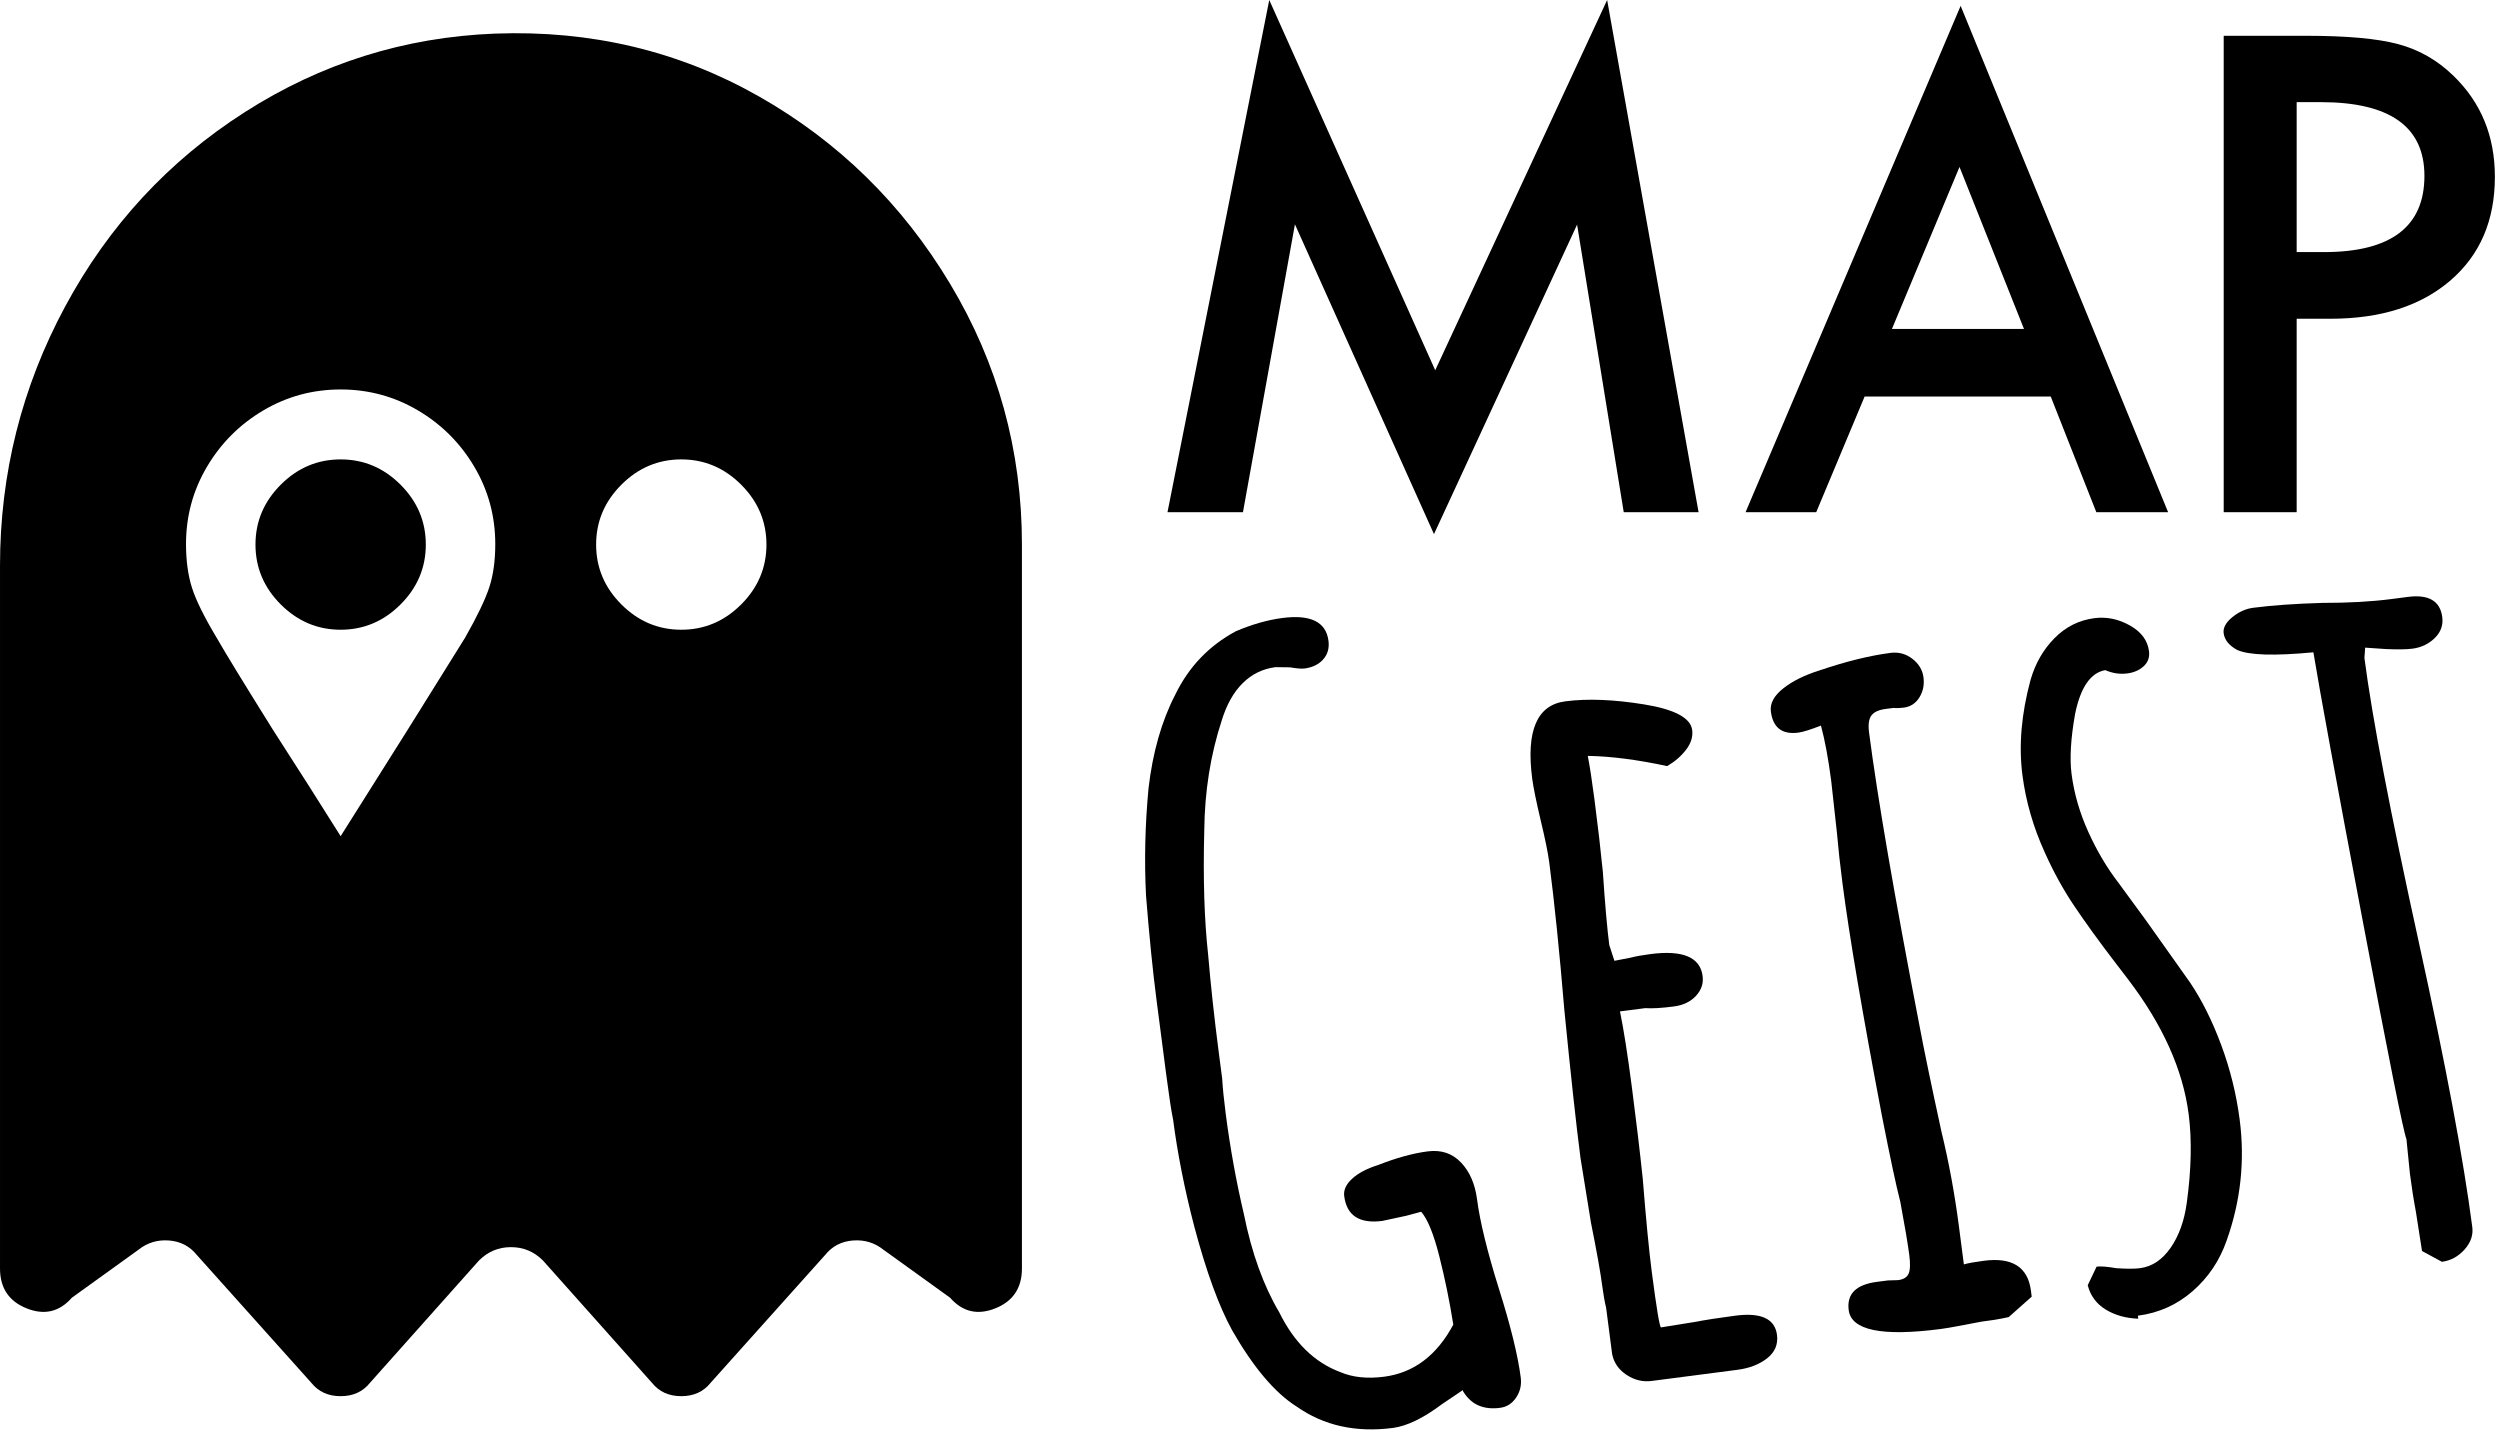 <?xml version="1.0" encoding="UTF-8" standalone="no"?><!DOCTYPE svg PUBLIC "-//W3C//DTD SVG 1.1//EN" "http://www.w3.org/Graphics/SVG/1.1/DTD/svg11.dtd"><svg width="100%" height="100%" viewBox="0 0 447 256" version="1.1" xmlns="http://www.w3.org/2000/svg" xmlns:xlink="http://www.w3.org/1999/xlink" xml:space="preserve" xmlns:serif="http://www.serif.com/" style="fill-rule:evenodd;clip-rule:evenodd;stroke-linejoin:round;stroke-miterlimit:2;"><path d="M88.505,6.009c17.131,-0.635 32.833,3.093 47.108,11.182c14.275,8.089 25.695,19.271 34.26,33.546c8.565,14.275 12.848,29.819 12.848,46.632l0,129.427c0,3.49 -1.586,5.869 -4.758,7.138c-3.173,1.269 -5.869,0.634 -8.09,-1.904l-11.896,-8.565c-1.586,-1.268 -3.41,-1.824 -5.472,-1.665c-2.062,0.159 -3.727,1.031 -4.996,2.617l-20.461,22.84c-1.269,1.586 -3.014,2.379 -5.234,2.379c-2.221,0 -3.965,-0.793 -5.234,-2.379l-19.51,-21.888c-1.586,-1.586 -3.489,-2.379 -5.71,-2.379c-2.22,0 -4.123,0.793 -5.71,2.379l-19.509,21.888c-1.269,1.586 -3.013,2.379 -5.234,2.379c-2.221,0 -3.965,-0.793 -5.234,-2.379l-20.461,-22.84c-1.269,-1.586 -2.934,-2.458 -4.996,-2.617c-2.062,-0.159 -3.886,0.397 -5.473,1.665l-11.895,8.565c-2.221,2.538 -4.917,3.173 -8.09,1.904c-3.172,-1.269 -4.758,-3.648 -4.758,-7.138l0,-125.62c0,-16.496 3.886,-31.961 11.658,-46.394c7.772,-14.434 18.478,-26.013 32.119,-34.736c13.64,-8.724 28.55,-13.403 44.728,-14.037Zm-27.598,143.498l12.096,-19.2c5.119,-8.192 8.511,-13.631 10.175,-16.319c2.176,-3.84 3.616,-6.848 4.32,-9.024c0.704,-2.176 1.056,-4.736 1.056,-7.68c0,-4.992 -1.248,-9.6 -3.744,-13.823c-2.496,-4.224 -5.856,-7.584 -10.079,-10.08c-4.224,-2.496 -8.832,-3.744 -13.824,-3.744c-4.992,0 -9.6,1.248 -13.824,3.744c-4.223,2.496 -7.583,5.856 -10.079,10.08c-2.496,4.223 -3.744,8.831 -3.744,13.823c0,2.944 0.352,5.536 1.056,7.776c0.704,2.24 2.208,5.28 4.512,9.12c1.536,2.688 4.863,8.127 9.983,16.319c4.864,7.552 8.896,13.888 12.096,19.008Zm0,-36.911c4.124,0 7.693,-1.507 10.706,-4.521c3.014,-3.013 4.521,-6.582 4.521,-10.706c0,-4.124 -1.507,-7.693 -4.521,-10.706c-3.013,-3.014 -6.582,-4.521 -10.706,-4.521c-4.124,0 -7.693,1.507 -10.706,4.521c-3.014,3.013 -4.521,6.582 -4.521,10.706c0,4.124 1.507,7.693 4.521,10.706c3.013,3.014 6.582,4.521 10.706,4.521Zm60.907,0c4.124,0 7.693,-1.507 10.706,-4.521c3.014,-3.013 4.521,-6.582 4.521,-10.706c0,-4.124 -1.507,-7.693 -4.521,-10.706c-3.013,-3.014 -6.582,-4.521 -10.706,-4.521c-4.124,0 -7.693,1.507 -10.706,4.521c-3.014,3.013 -4.521,6.582 -4.521,10.706c0,4.124 1.507,7.693 4.521,10.706c3.013,3.014 6.582,4.521 10.706,4.521Z"/><g><path d="M208.747,91.584l18.197,-91.584l29.674,66.205l30.739,-66.205l16.349,91.584l-13.381,0l-8.343,-51.42l-25.587,55.337l-24.86,-55.392l-9.295,51.475l-13.493,0Z" style="fill-rule:nonzero;"/><path d="M366.67,70.895l-33.273,0l-8.658,20.689l-12.634,0l38.457,-90.536l37.098,90.536l-12.836,0l-8.154,-20.689Zm-4.782,-12.083l-11.527,-28.965l-12.081,28.965l23.608,0Z" style="fill-rule:nonzero;"/><path d="M410.644,56.992l0,34.592l-13.046,0l0,-85.184l14.781,0c7.242,0 12.71,0.496 16.405,1.489c3.733,0.994 7.018,2.869 9.855,5.628c4.964,4.781 7.446,10.813 7.446,18.096c0,7.797 -2.65,13.977 -7.95,18.537c-5.301,4.561 -12.449,6.842 -21.444,6.842l-6.047,0Zm0,-11.917l4.871,0c11.982,0 17.973,-4.543 17.973,-13.628c0,-8.79 -6.178,-13.185 -18.533,-13.185l-4.311,0l0,26.813Z" style="fill-rule:nonzero;"/></g><g><path d="M249.039,255.316c-6.618,0.86 -12.351,-0.414 -17.199,-3.821c-3.865,-2.435 -7.695,-6.953 -11.49,-13.557c-2.4,-4.338 -4.68,-10.588 -6.843,-18.75c-1.718,-6.628 -2.968,-12.951 -3.751,-18.968c-0.323,-1.548 -0.735,-4.248 -1.236,-8.098l-0.798,-6.137l-0.938,-7.22c-0.673,-5.174 -1.298,-11.394 -1.876,-18.661c-0.316,-6.199 -0.167,-12.581 0.448,-19.146c0.75,-6.461 2.348,-12.053 4.793,-16.775c2.414,-4.964 6.023,-8.737 10.826,-11.319c2.899,-1.234 5.672,-2.022 8.319,-2.367c5.054,-0.657 7.8,0.7 8.238,4.069c0.172,1.323 -0.142,2.435 -0.943,3.334c-0.801,0.9 -1.923,1.443 -3.367,1.631c-0.482,0.063 -1.347,-0.008 -2.598,-0.213l-2.573,-0.032c-2.287,0.297 -4.242,1.255 -5.867,2.873c-1.625,1.619 -2.867,3.83 -3.727,6.633c-2.016,6.136 -3.06,12.696 -3.131,19.679c-0.229,8.595 0.004,16.029 0.697,22.302c0.463,5.446 1.086,11.177 1.868,17.194l0.634,4.873c0.098,1.7 0.312,3.814 0.64,6.341c0.798,6.137 1.881,12.114 3.249,17.932c1.389,6.916 3.495,12.761 6.318,17.533c2.66,5.405 6.305,8.969 10.934,10.692c2.202,0.937 4.807,1.21 7.815,0.819c5.295,-0.688 9.419,-3.794 12.371,-9.317c-0.667,-4.196 -1.504,-8.278 -2.509,-12.246c-1.006,-3.969 -2.084,-6.612 -3.234,-7.931l-2.661,0.713l-4.284,0.924c-4.092,0.532 -6.364,-0.947 -6.818,-4.436c-0.14,-1.083 0.336,-2.124 1.43,-3.123c1.094,-0.999 2.64,-1.811 4.638,-2.438c3.26,-1.281 6.214,-2.093 8.861,-2.437c2.406,-0.313 4.389,0.347 5.947,1.98c1.558,1.633 2.517,3.833 2.877,6.601c0.516,3.97 1.822,9.307 3.917,16.009c2.079,6.582 3.377,11.859 3.893,15.829c0.172,1.324 -0.1,2.522 -0.817,3.594c-0.717,1.072 -1.678,1.686 -2.881,1.843c-3.008,0.391 -5.218,-0.607 -6.629,-2.993l-0.024,-0.18l-3.713,2.501c-3.344,2.515 -6.279,3.937 -8.806,4.266Z" style="fill-rule:nonzero;"/><path d="M295.301,246.915c-1.564,0.204 -3.048,-0.154 -4.453,-1.073c-1.404,-0.919 -2.268,-2.152 -2.591,-3.701l-0.611,-4.693l-0.469,-3.609c-0.261,-1.068 -0.485,-2.323 -0.673,-3.767c-0.329,-2.527 -1.01,-6.354 -2.043,-11.481l-1.863,-11.505c-0.767,-5.896 -1.728,-14.704 -2.885,-26.422c-0.879,-10.532 -1.781,-19.347 -2.704,-26.446c-0.219,-1.685 -0.728,-4.188 -1.527,-7.51c-0.814,-3.443 -1.323,-5.946 -1.527,-7.511c-1.11,-8.543 0.861,-13.143 5.915,-13.8c3.971,-0.516 8.675,-0.333 14.113,0.551c5.437,0.884 8.297,2.409 8.579,4.575c0.156,1.203 -0.211,2.382 -1.1,3.538c-0.89,1.156 -2.018,2.129 -3.384,2.918c-5.288,-1.148 -10.017,-1.757 -14.187,-1.827c0.355,1.79 0.752,4.369 1.19,7.738c0.626,4.813 1.129,9.153 1.509,13.019c0.39,5.823 0.773,10.178 1.148,13.066l0.917,2.817l2.864,-0.556c0.947,-0.245 2.143,-0.462 3.587,-0.649c5.775,-0.751 8.882,0.558 9.32,3.927c0.172,1.324 -0.224,2.507 -1.19,3.55c-0.966,1.044 -2.291,1.675 -3.975,1.894c-2.166,0.281 -3.866,0.38 -5.101,0.296l-4.512,0.586c0.647,3.098 1.362,7.655 2.144,13.671c0.782,6.016 1.426,11.439 1.931,16.268c0.594,7.387 1.125,12.885 1.594,16.495c0.876,6.738 1.435,10.092 1.675,10.061l5.933,-0.955c2.03,-0.387 4.489,-0.767 7.377,-1.143c4.572,-0.594 7.046,0.552 7.422,3.44c0.219,1.685 -0.365,3.076 -1.752,4.174c-1.387,1.098 -3.163,1.788 -5.329,2.07l-15.342,1.994Z" style="fill-rule:nonzero;"/><path d="M346.954,237.63c-10.468,1.361 -15.937,0.237 -16.406,-3.373c-0.376,-2.888 1.302,-4.574 5.032,-5.059l1.985,-0.258l1.829,-0.055c0.962,-0.125 1.585,-0.512 1.868,-1.16c0.282,-0.649 0.322,-1.755 0.119,-3.319c-0.266,-2.046 -0.801,-5.219 -1.605,-9.52c-0.736,-2.841 -1.83,-7.96 -3.281,-15.358c-3.477,-18.269 -5.825,-32.097 -7.045,-41.482c-0.438,-3.369 -0.777,-6.446 -1.016,-9.229l-1.017,-9.228c-0.516,-3.971 -1.127,-7.257 -1.832,-9.857c-1.862,0.732 -3.215,1.152 -4.057,1.262c-2.888,0.375 -4.52,-0.881 -4.895,-3.769c-0.188,-1.444 0.55,-2.825 2.214,-4.142c1.665,-1.318 3.849,-2.397 6.554,-3.238c4.688,-1.589 8.897,-2.625 12.627,-3.11c1.444,-0.188 2.744,0.163 3.9,1.053c1.156,0.89 1.82,1.996 1.992,3.32c0.172,1.323 -0.071,2.517 -0.728,3.582c-0.657,1.064 -1.587,1.674 -2.79,1.831c-0.722,0.094 -1.332,0.112 -1.829,0.054l-1.443,0.188c-1.204,0.156 -2.041,0.54 -2.512,1.152c-0.471,0.612 -0.613,1.64 -0.425,3.084c1.517,11.672 4.523,29.146 9.018,52.422c0.804,4.301 2.114,10.615 3.931,18.945c1.321,5.456 2.357,11.073 3.108,16.849l0.892,6.858c0.706,-0.214 1.902,-0.431 3.586,-0.65c5.054,-0.657 7.855,1.121 8.402,5.332l0.141,1.083l-4.113,3.655c-0.121,0.016 -0.508,0.097 -1.162,0.243c-0.654,0.146 -1.883,0.337 -3.688,0.571c-3.819,0.741 -6.271,1.182 -7.354,1.323Z" style="fill-rule:nonzero;"/><path d="M382.322,235.785c-2.213,-0.079 -4.15,-0.623 -5.81,-1.63c-1.661,-1.008 -2.736,-2.459 -3.227,-4.353l1.586,-3.326c0.722,-0.094 1.897,-0.002 3.523,0.276c1.852,0.126 3.26,0.127 4.222,0.002c2.166,-0.282 3.996,-1.499 5.491,-3.651c1.494,-2.152 2.459,-4.847 2.895,-8.085c0.813,-5.979 0.923,-11.255 0.328,-15.828c-1.032,-7.941 -4.646,-15.976 -10.842,-24.102l-2.431,-3.172c-2.803,-3.673 -5.19,-6.973 -7.161,-9.898c-1.971,-2.925 -3.732,-6.122 -5.285,-9.591c-2.054,-4.505 -3.386,-9.104 -3.996,-13.797c-0.688,-5.294 -0.204,-10.986 1.451,-17.075c0.844,-2.924 2.265,-5.403 4.264,-7.437c2,-2.034 4.383,-3.231 7.151,-3.591c2.165,-0.281 4.271,0.148 6.316,1.29c2.045,1.141 3.193,2.674 3.443,4.6c0.141,1.083 -0.171,1.98 -0.935,2.691c-0.764,0.711 -1.748,1.145 -2.951,1.301c-1.324,0.172 -2.634,-0.025 -3.931,-0.59c-2.632,0.464 -4.433,3.085 -5.402,7.86c-0.776,4.384 -0.985,7.96 -0.625,10.727c0.454,3.49 1.453,6.939 2.997,10.348c1.545,3.409 3.347,6.447 5.407,9.116l4.91,6.704l7.865,11.091c2.123,3.15 3.985,6.885 5.587,11.204c1.601,4.319 2.699,8.765 3.294,13.338c0.954,7.34 0.177,14.538 -2.332,21.594c-1.247,3.588 -3.271,6.604 -6.073,9.049c-2.803,2.444 -6.069,3.909 -9.799,4.394l0.07,0.541Z" style="fill-rule:nonzero;"/><path d="M433.058,223.683l-1.095,-7.016c-0.387,-2.03 -0.744,-4.308 -1.072,-6.835l-0.618,-6.16c-0.533,-1.277 -3.148,-14.336 -7.846,-39.176c-4.698,-24.841 -7.629,-40.795 -8.792,-47.863c-7.01,0.667 -11.556,0.523 -13.638,-0.43c-1.449,-0.79 -2.252,-1.787 -2.408,-2.99c-0.125,-0.963 0.393,-1.917 1.555,-2.864c1.162,-0.946 2.404,-1.505 3.728,-1.677c3.369,-0.439 7.492,-0.73 12.367,-0.874c4.651,0.007 8.781,-0.224 12.391,-0.693l2.888,-0.376c3.73,-0.485 5.783,0.717 6.159,3.605c0.187,1.444 -0.262,2.695 -1.348,3.754c-1.086,1.059 -2.411,1.69 -3.975,1.893c-1.083,0.141 -2.671,0.164 -4.763,0.069l-3.704,-0.253l-0.063,0.926l-0.063,0.926c1.392,10.709 4.636,27.663 9.732,50.861c4.788,21.77 7.972,38.731 9.552,50.884c0.188,1.444 -0.28,2.79 -1.402,4.037c-1.123,1.247 -2.466,1.973 -4.031,2.176l-3.554,-1.924Z" style="fill-rule:nonzero;"/></g></svg>